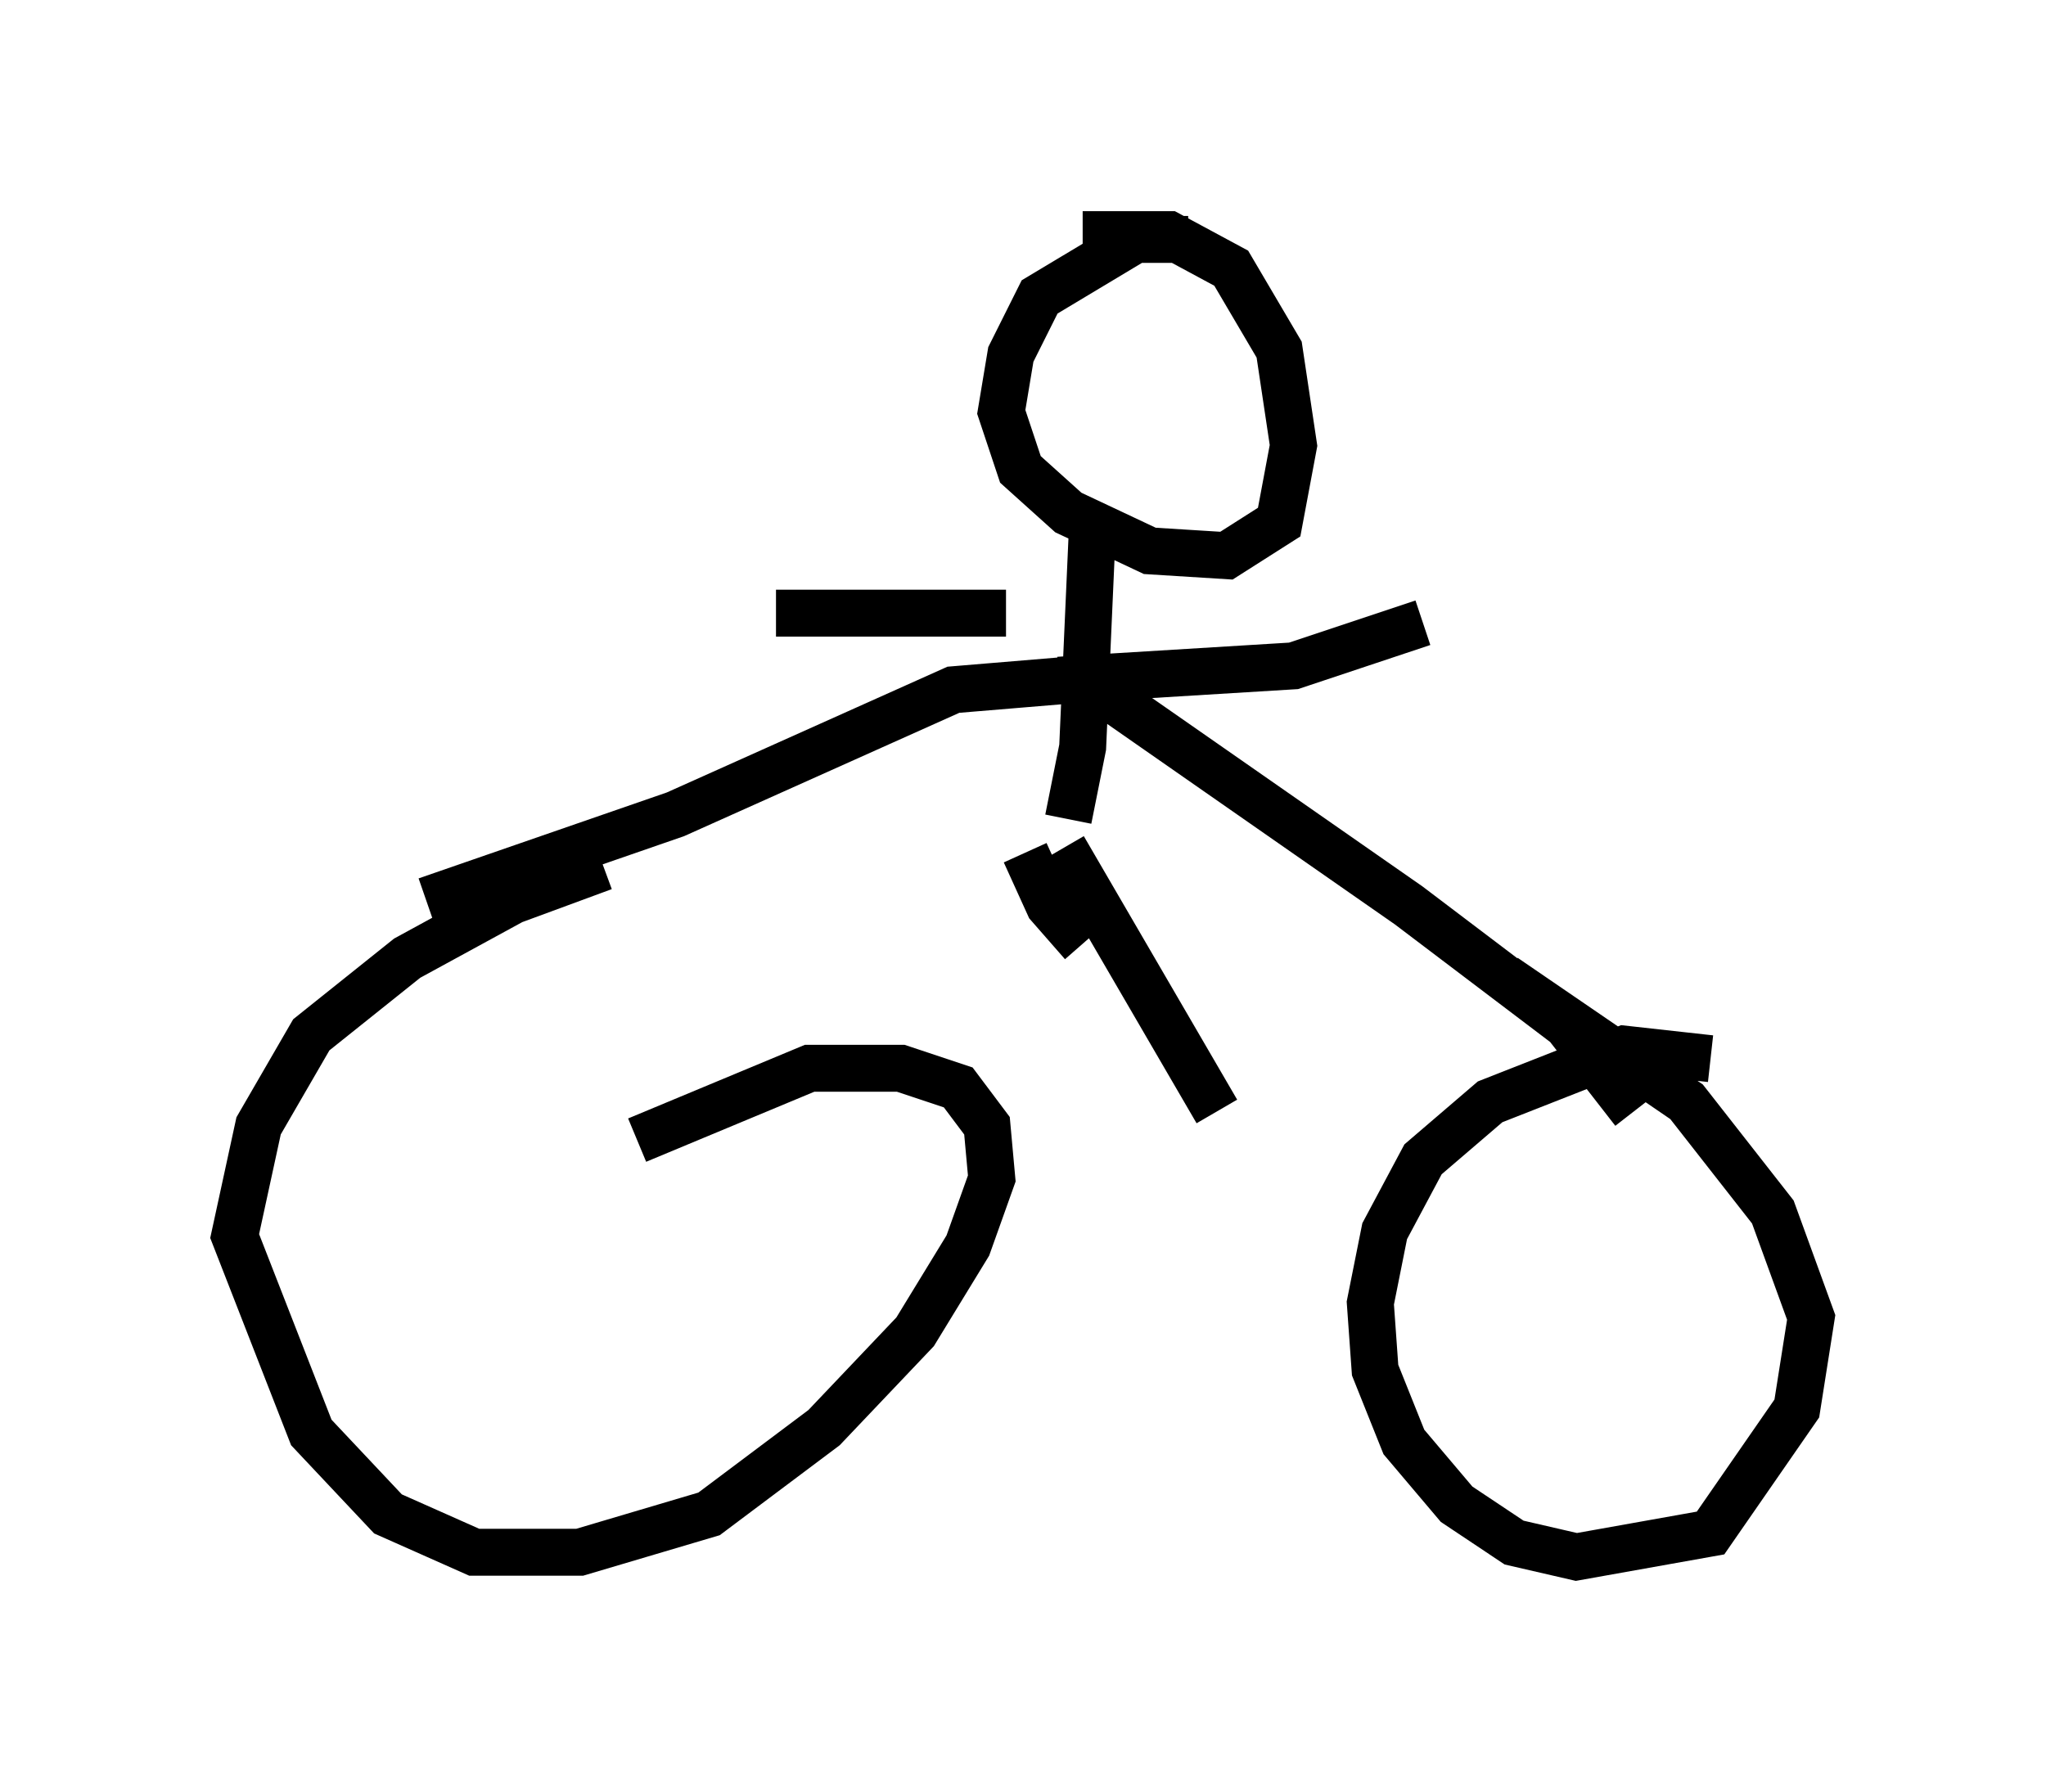 <?xml version="1.0" encoding="utf-8" ?>
<svg baseProfile="full" height="38.175" version="1.1" width="43.586" xmlns="http://www.w3.org/2000/svg" xmlns:ev="http://www.w3.org/2001/xml-events" xmlns:xlink="http://www.w3.org/1999/xlink"><defs /><rect fill="white" height="38.175" width="43.586" x="0" y="0" /><path d="M13.881, 18.475 m-1.021, 0.0 l-1.94, 0.715 -2.246, 1.225 l-2.042, 1.633 -1.123, 1.94 l-0.51, 2.348 1.633, 4.185 l1.633, 1.735 1.838, 0.817 l2.246, 0.0 2.756, -0.817 l2.45, -1.838 1.94, -2.042 l1.123, -1.838 0.51, -1.429 l-0.102, -1.123 -0.613, -0.817 l-1.225, -0.408 -1.94, 0.0 l-3.675, 1.531 m22.867, -1.735 l-1.838, -0.204 -2.858, 1.123 l-1.429, 1.225 -0.817, 1.531 l-0.306, 1.531 0.102, 1.429 l0.613, 1.531 1.123, 1.327 l1.225, 0.817 1.327, 0.306 l2.858, -0.51 1.838, -2.654 l0.306, -1.94 -0.817, -2.246 l-1.838, -2.348 -3.879, -2.654 m-22.969, -1.633 l5.308, -1.838 5.921, -2.654 l2.45, -0.204 0.51, 0.102 l6.738, 4.696 3.369, 2.552 l1.429, 1.838 m-9.494, -18.579 l-1.123, 0.0 -2.042, 1.225 l-0.613, 1.225 -0.204, 1.225 l0.408, 1.225 1.021, 0.919 l1.735, 0.817 1.633, 0.102 l1.123, -0.715 0.306, -1.633 l-0.306, -2.042 -1.021, -1.735 l-1.327, -0.715 -1.838, 0.0 m0.204, 6.329 l-0.204, 4.594 -0.306, 1.531 m-0.204, -2.96 l5.002, -0.306 2.756, -0.919 m-8.881, -0.204 l-4.9, 0.0 m5.308, 5.104 l0.51, 1.123 0.715, 0.817 m-0.408, -2.042 l3.267, 5.615 " fill="none" stroke="black" stroke-width="1" /></svg>